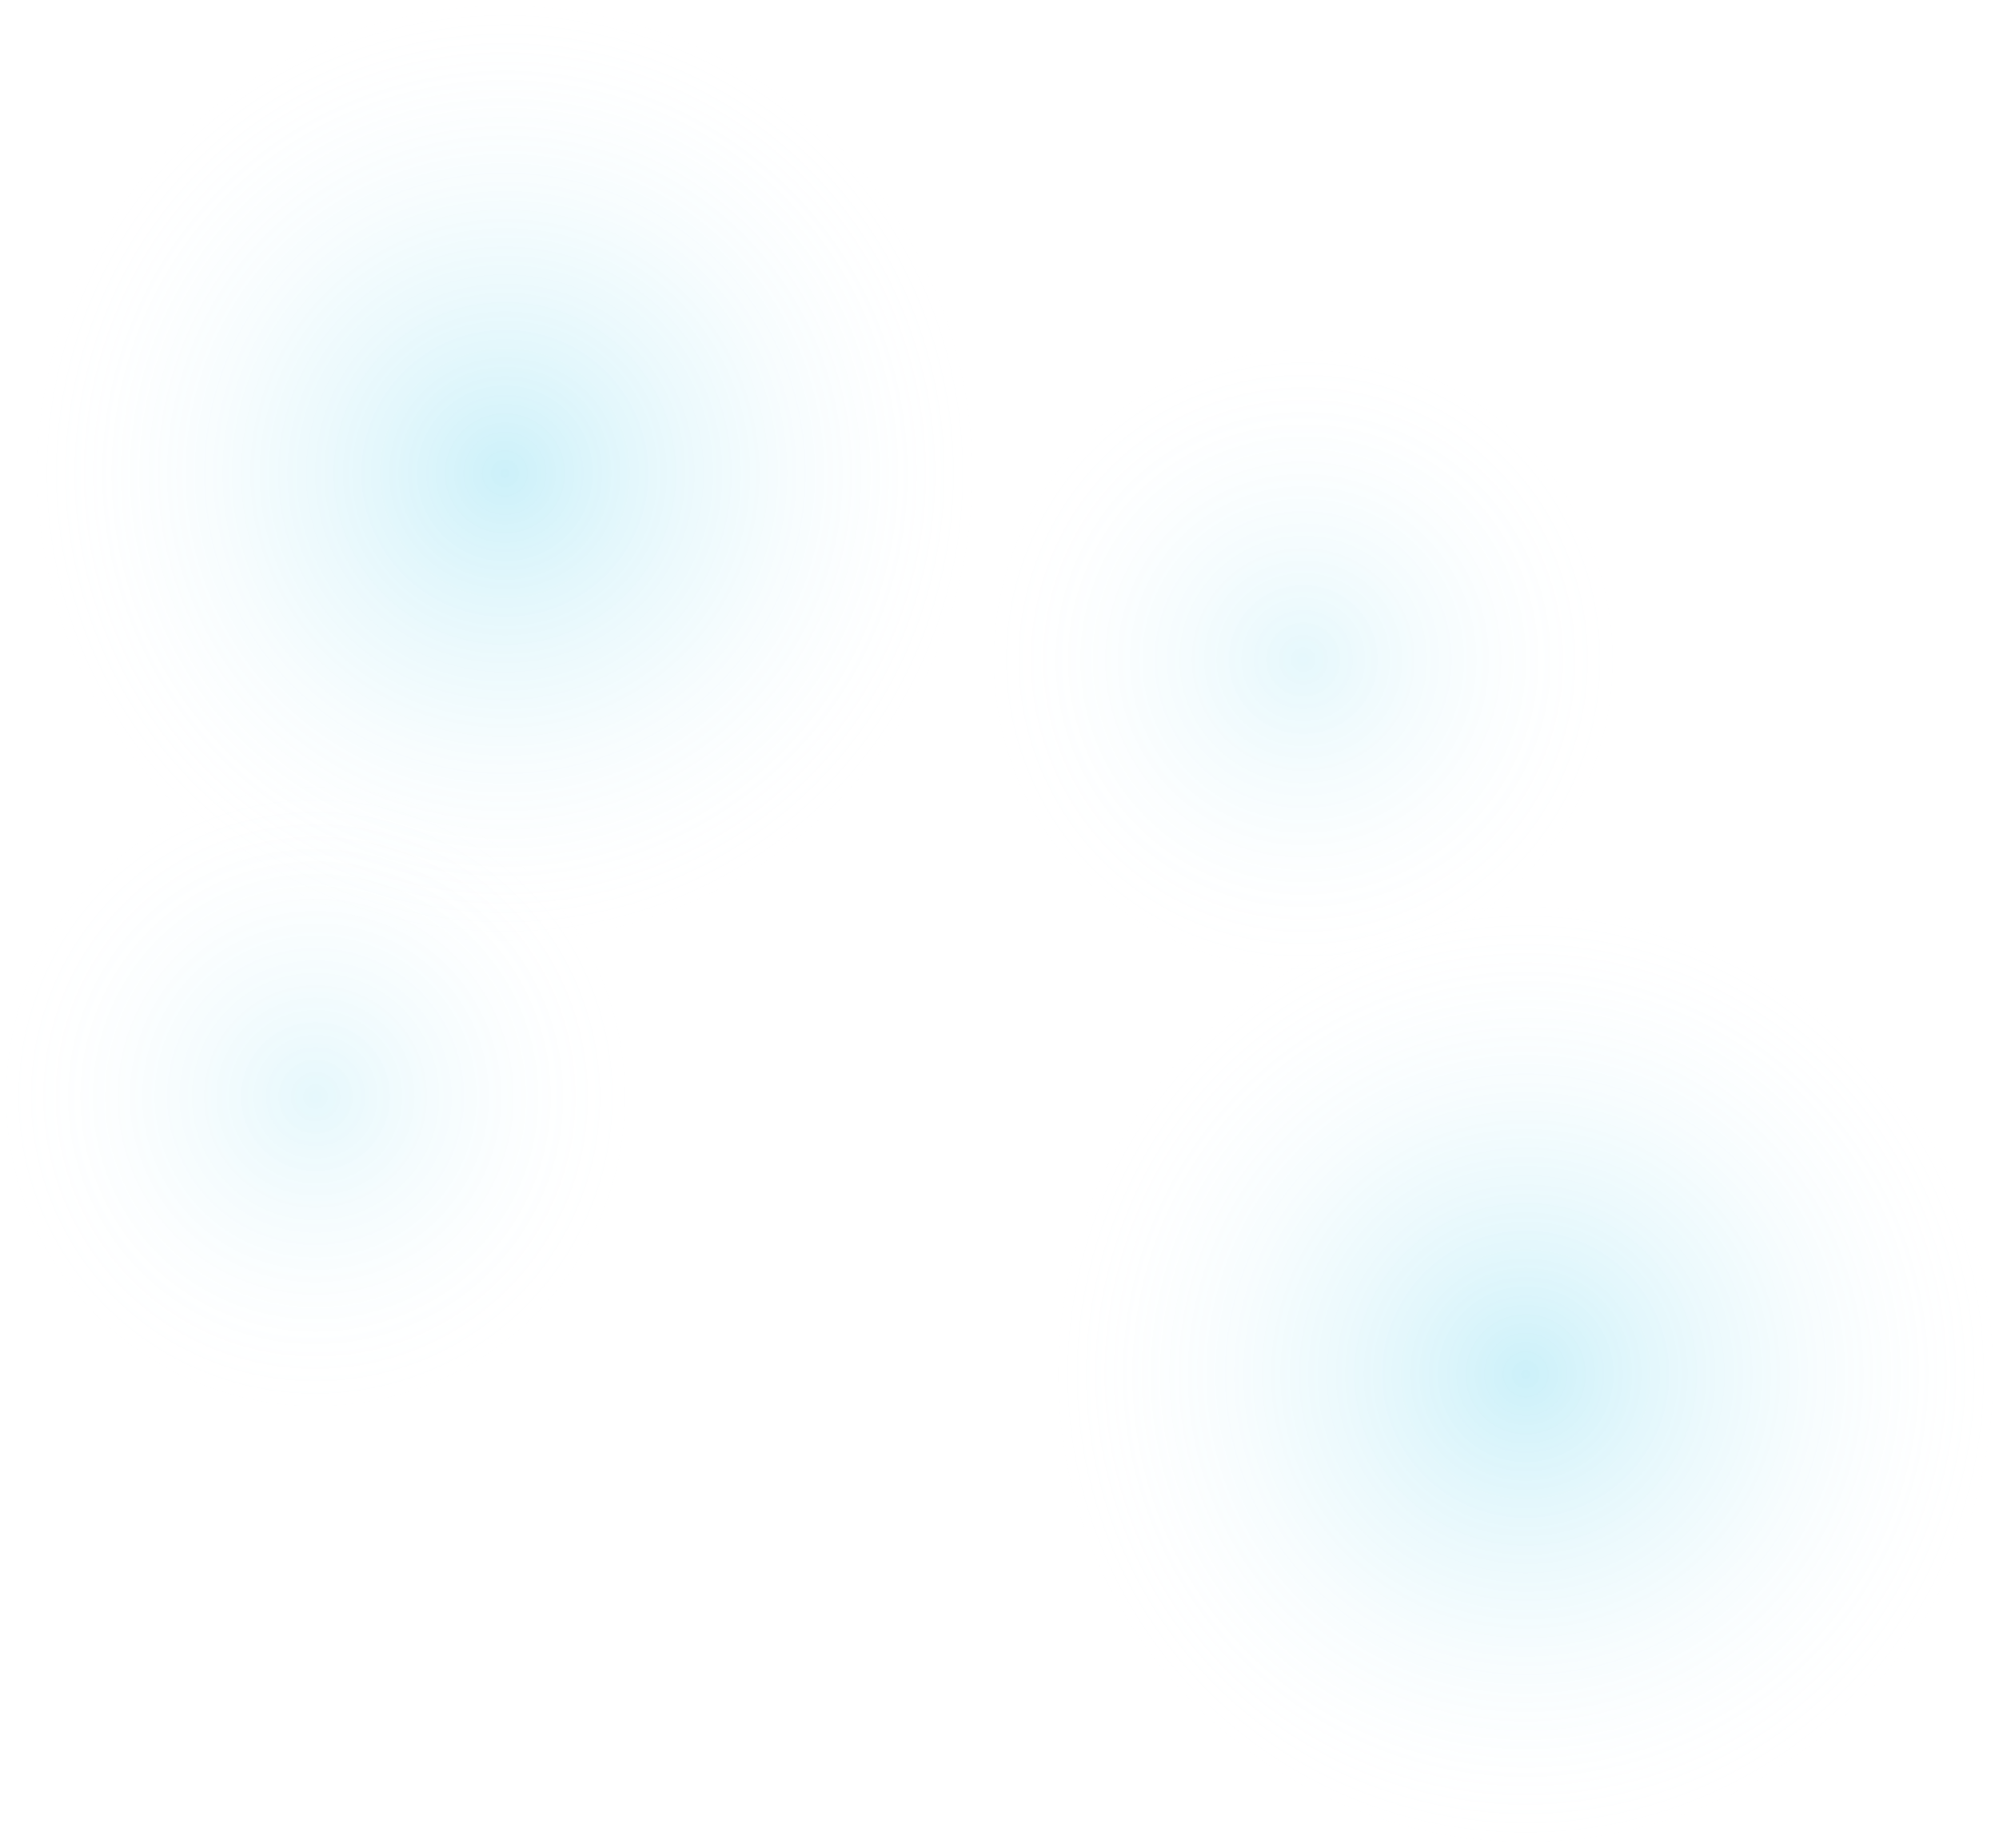 <svg width="1267" height="1171" viewBox="0 0 1267 1171" fill="none" xmlns="http://www.w3.org/2000/svg">
<circle opacity="0.2" cx="967" cy="871" r="300" fill="url(#paint0_radial_29_51)"/>
<circle opacity="0.1" cx="200" cy="200" r="200" transform="matrix(-1 0 0 1 1026 218)" fill="url(#paint1_radial_29_51)"/>
<circle opacity="0.1" cx="200" cy="200" r="200" transform="matrix(-1 0 0 1 400 495)" fill="url(#paint2_radial_29_51)"/>
<circle opacity="0.2" cx="300" cy="300" r="300" transform="matrix(-1 0 0 1 620 0)" fill="url(#paint3_radial_29_51)"/>
<defs>
<radialGradient id="paint0_radial_29_51" cx="0" cy="0" r="1" gradientUnits="userSpaceOnUse" gradientTransform="translate(967 871) rotate(90) scale(300)">
<stop stop-color="#00B7E3"/>
<stop offset="1" stop-color="#f8fafc" stop-opacity="0"/>
</radialGradient>
<radialGradient id="paint1_radial_29_51" cx="0" cy="0" r="1" gradientUnits="userSpaceOnUse" gradientTransform="translate(200 200) rotate(90) scale(200)">
<stop stop-color="#00B7E3"/>
<stop offset="1" stop-color="#f8fafc" stop-opacity="0"/>
</radialGradient>
<radialGradient id="paint2_radial_29_51" cx="0" cy="0" r="1" gradientUnits="userSpaceOnUse" gradientTransform="translate(200 200) rotate(90) scale(200)">
<stop stop-color="#00B7E3"/>
<stop offset="1" stop-color="#f8fafc" stop-opacity="0"/>
</radialGradient>
<radialGradient id="paint3_radial_29_51" cx="0" cy="0" r="1" gradientUnits="userSpaceOnUse" gradientTransform="translate(300 300) rotate(90) scale(300)">
<stop stop-color="#00B7E3"/>
<stop offset="1" stop-color="#f8fafc" stop-opacity="0"/>
</radialGradient>
</defs>
</svg>
